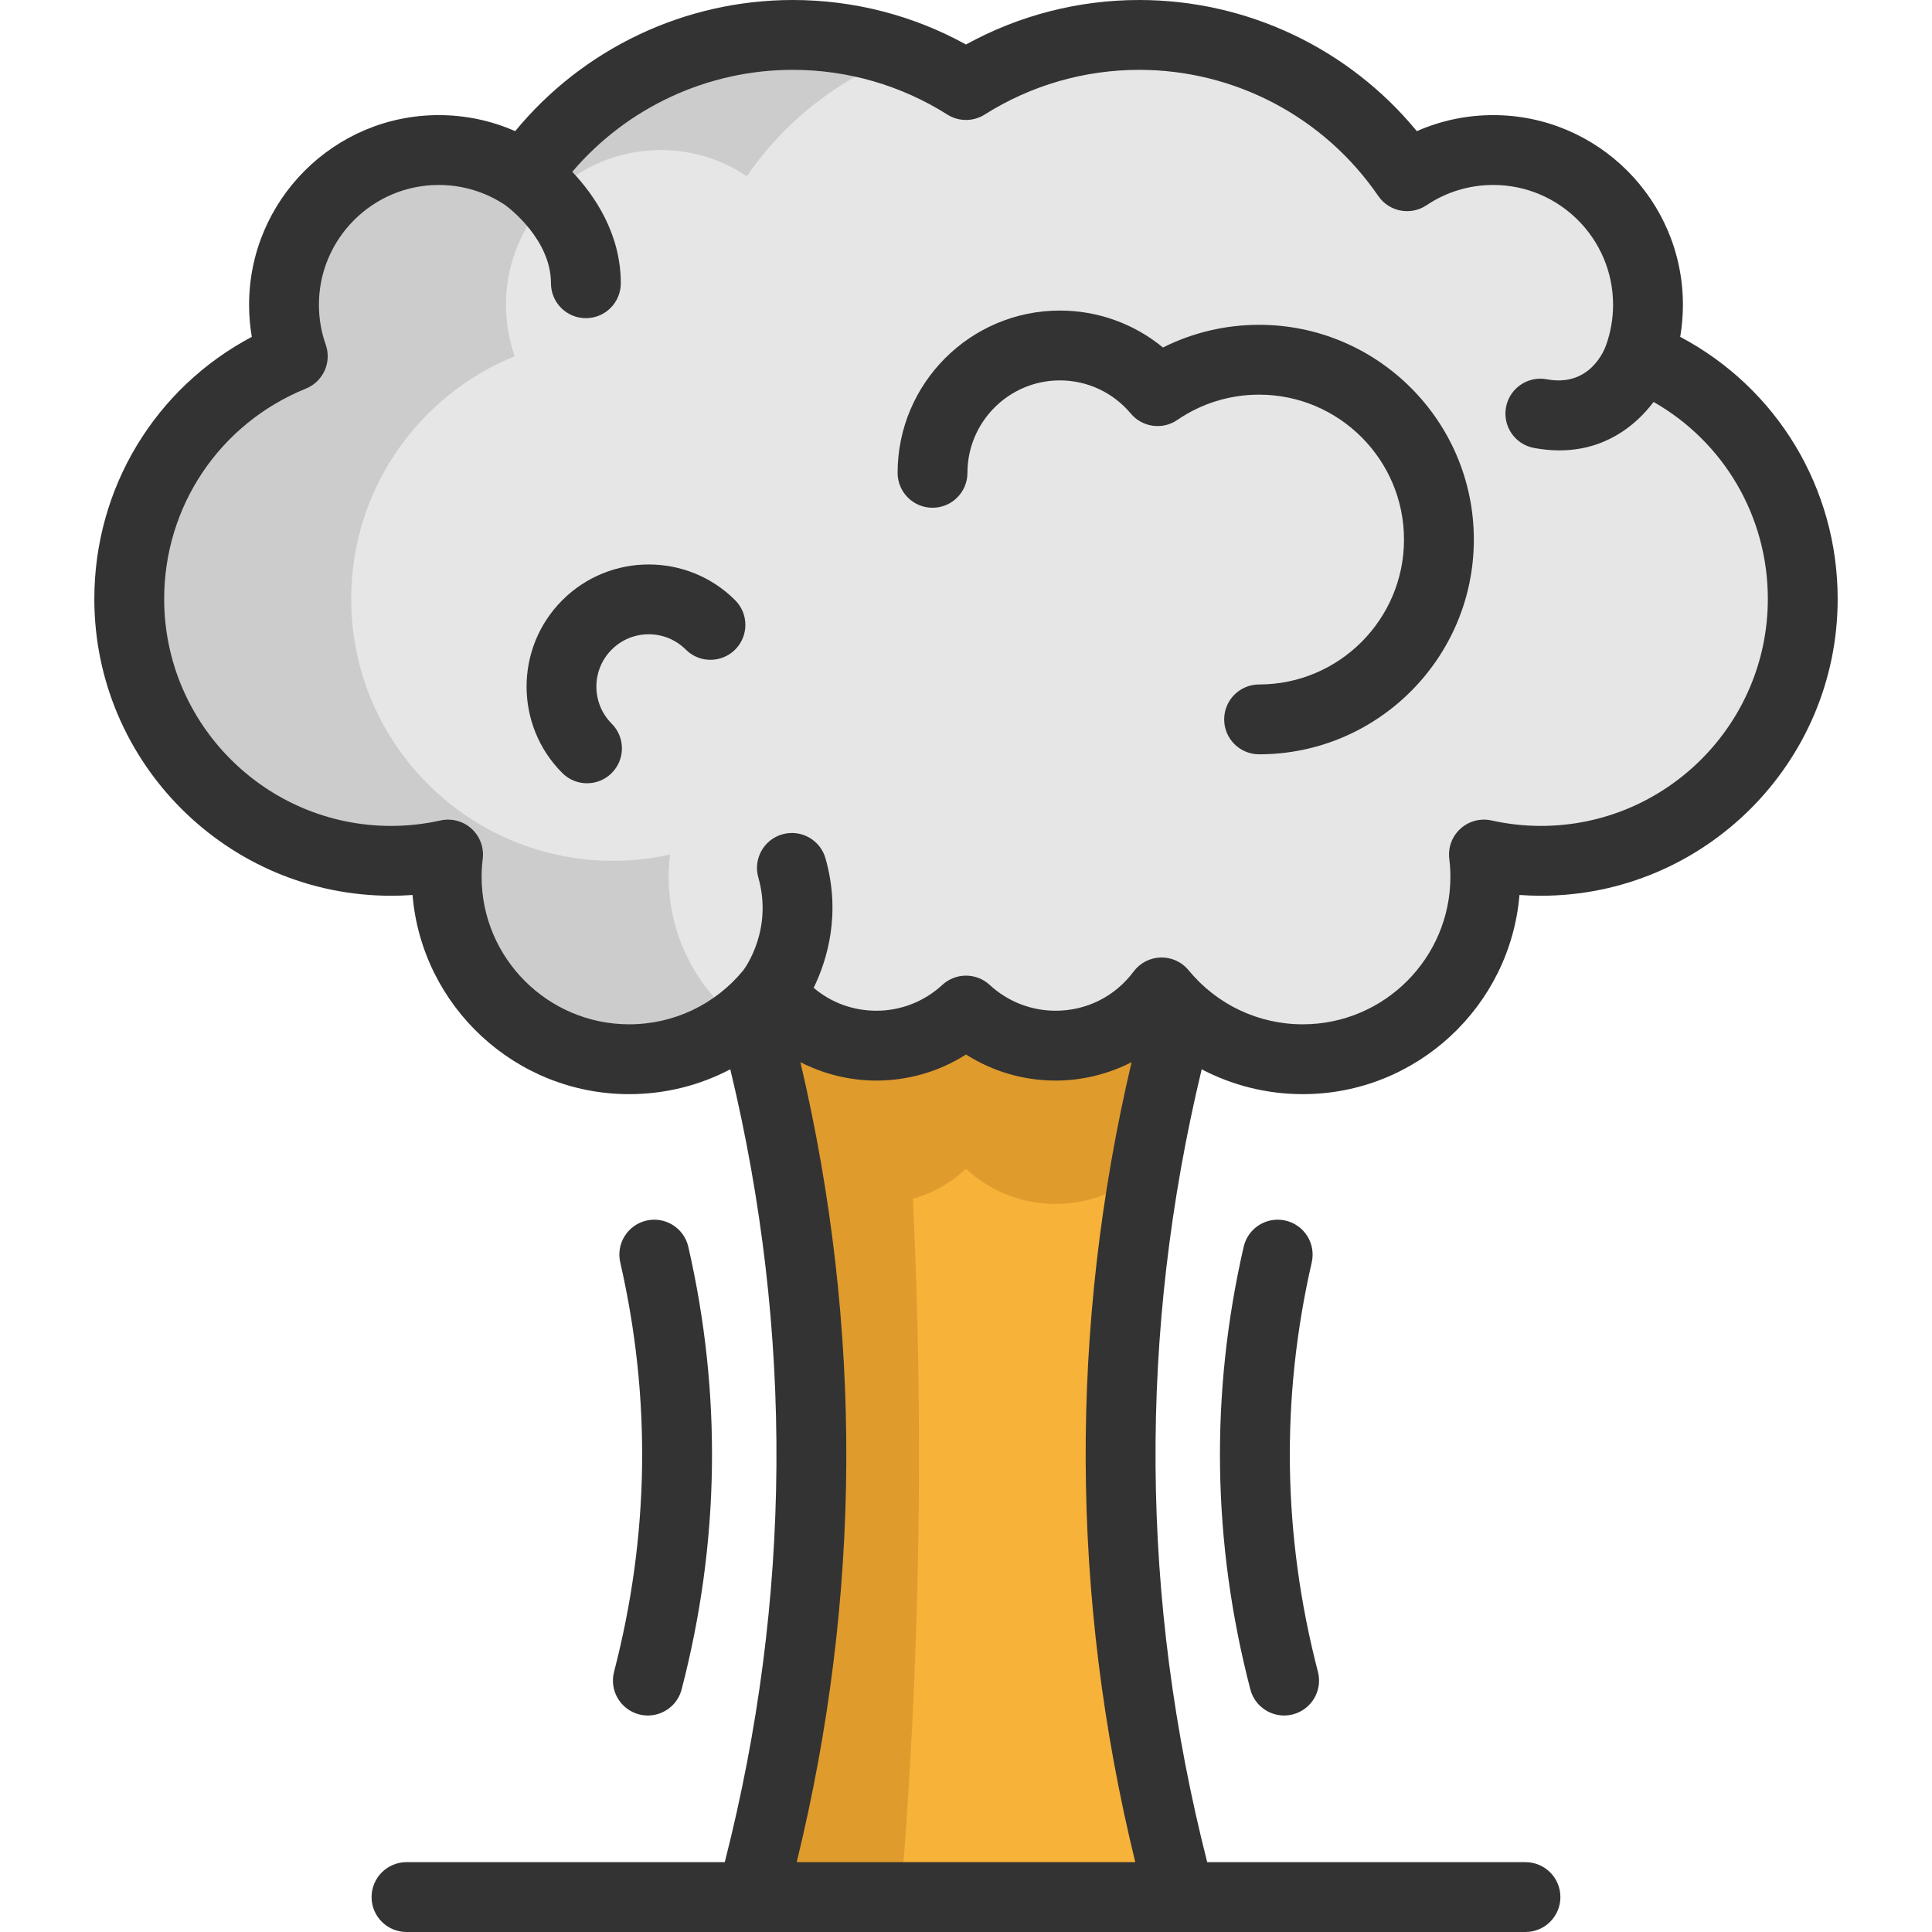 <?xml version="1.0" encoding="iso-8859-1"?>
<!-- Generator: Adobe Illustrator 19.0.0, SVG Export Plug-In . SVG Version: 6.00 Build 0)  -->
<svg version="1.1" id="Layer_1" xmlns="http://www.w3.org/2000/svg" xmlns:xlink="http://www.w3.org/1999/xlink" x="0px" y="0px"
	 viewBox="0 0 512 512" style="enable-background:new 0 0 512 512;" xml:space="preserve">
<path style="fill:#F7B239;" d="M312.786,502.747H199.209c17.447-64.334,20.532-128.668,9.266-193.001
	c-2.418-13.856-5.515-27.7-9.266-41.557v-0.012c1.777-1.604,3.43-3.331,4.948-5.182c6.379,8.563,16.583,14.115,28.095,14.115
	c9.168,0,17.509-3.529,23.752-9.303c6.231,5.774,14.584,9.303,23.752,9.303c11.5,0,21.704-5.552,28.083-14.115
	c1.518,1.851,3.171,3.591,4.948,5.195c-3.751,13.844-6.848,27.7-9.254,41.544C292.255,374.067,295.339,438.401,312.786,502.747z"/>
<path style="fill:#E09B2D;" d="M239.342,276.383c-2.29,0.471-4.659,0.727-7.089,0.727c-11.512,0-21.716-5.552-28.095-14.115
	c-1.518,1.851-3.171,3.578-4.948,5.182v0.012c21.198,78.19,21.198,156.368,0,234.558h39.499
	C244.936,427.289,245.135,351.842,239.342,276.383z"/>
<path style="fill:#E6E6E6;" d="M434.408,94.399c25.405,10.315,43.333,35.215,43.333,64.334c0,38.324-31.069,69.393-69.393,69.393
	c-5.195,0-10.229-0.58-15.09-1.666c0.234,1.937,0.37,3.887,0.37,5.873c0,26.713-21.667,48.38-48.38,48.38
	c-12.499,0-23.875-4.75-32.463-12.524c-1.777-1.604-3.43-3.344-4.948-5.195c-6.379,8.563-16.583,14.115-28.083,14.115
	c-9.168,0-17.521-3.529-23.752-9.303c-6.243,5.774-14.584,9.303-23.752,9.303c-11.512,0-21.716-5.552-28.095-14.115
	c-1.518,1.851-3.171,3.578-4.948,5.182v0.012c-8.575,7.773-19.964,12.524-32.463,12.524c-26.713,0-48.368-21.667-48.368-48.38
	c0-1.987,0.136-3.936,0.37-5.873c-4.861,1.086-9.908,1.666-15.09,1.666c-38.336,0-69.405-31.069-69.405-69.393
	c0-29.119,17.928-54.019,43.333-64.334c-1.493-4.257-2.32-8.847-2.32-13.622c0-22.654,18.36-41.014,41.001-41.014
	c8.452,0,16.312,2.554,22.839,6.934C154.605,24.094,180.615,9.25,210.104,9.25c16.879,0,32.611,4.886,45.9,13.289
	c13.276-8.403,29.021-13.289,45.9-13.289c29.477,0,55.487,14.843,70.984,37.448c6.527-4.38,14.387-6.934,22.839-6.934
	c22.654,0,41.014,18.36,41.014,41.014C436.74,85.553,435.914,90.143,434.408,94.399z"/>
<path style="fill:#E09B2D;" d="M312.786,268.189c-3.751,13.844-6.848,27.7-9.254,41.544c-6.243,5.787-14.597,9.328-23.777,9.328
	c-9.168,0-17.521-3.529-23.752-9.303c-6.243,5.774-14.584,9.303-23.752,9.303c-9.18,0-17.533-3.529-23.777-9.316
	c-2.418-13.856-5.515-27.7-9.266-41.557v-0.012c1.777-1.604,3.43-3.331,4.948-5.182c6.379,8.563,16.583,14.115,28.095,14.115
	c9.168,0,17.509-3.529,23.752-9.303c6.231,5.774,14.584,9.303,23.752,9.303c11.5,0,21.704-5.552,28.083-14.115
	C309.356,264.846,311.009,266.585,312.786,268.189z"/>
<path style="fill:#CCCCCC;" d="M177.2,232.333c0-1.987,0.136-3.936,0.37-5.873c-4.861,1.086-9.908,1.666-15.09,1.666
	c-38.336,0-69.405-31.069-69.405-69.393c0-29.119,17.928-54.019,43.333-64.334c-1.493-4.257-2.32-8.847-2.32-13.622
	c0-22.654,18.36-41.014,41.001-41.014c8.452,0,16.312,2.554,22.839,6.934c10.062-14.677,24.559-26.075,41.559-32.269
	c-9.169-3.343-19.061-5.179-29.385-5.179c-29.489,0-55.499,14.843-70.997,37.448c-6.527-4.38-14.387-6.934-22.839-6.934
	c-22.641,0-41.001,18.36-41.001,41.014c0,4.775,0.827,9.365,2.32,13.622c-25.405,10.315-43.333,35.215-43.333,64.334
	c0,38.324,31.069,69.393,69.405,69.393c5.182,0,10.229-0.58,15.09-1.666c-0.234,1.937-0.37,3.887-0.37,5.873
	c0,26.713,21.654,48.38,48.368,48.38c11.07,0,21.266-3.731,29.41-9.984C184.634,261.884,177.2,247.979,177.2,232.333z"/>
<g>
	<path style="fill:#333333;" d="M402.676,237.177c1.89,0.138,3.782,0.207,5.67,0.207c43.372,0,78.656-35.285,78.656-78.656
		c0-29.444-16.138-55.9-41.732-69.458c0.479-2.797,0.721-5.636,0.721-8.498c0-27.716-22.549-50.265-50.264-50.265
		c-7.039,0-13.911,1.453-20.251,4.249C357.447,12.853,330.518,0,301.9,0c-16.117,0-31.868,4.062-45.901,11.793
		C241.967,4.062,226.216,0,210.1,0c-28.618,0-55.547,12.853-73.574,34.756c-6.341-2.796-13.212-4.249-20.251-4.249
		c-27.716,0-50.264,22.549-50.264,50.265c0,2.861,0.242,5.7,0.721,8.498c-25.595,13.558-41.733,40.016-41.733,69.459
		c0,43.372,35.285,78.656,78.656,78.656c1.887,0,3.779-0.069,5.67-0.207c2.465,29.519,27.278,52.785,57.424,52.785
		c9.48,0,18.636-2.305,26.787-6.588c16.787,69.79,16.304,140.376-1.463,210.117h-84.345c-5.111,0-9.254,4.143-9.254,9.254
		c0,5.111,4.143,9.254,9.254,9.254h296.539c5.111,0,9.254-4.143,9.254-9.254c0-5.111-4.143-9.254-9.254-9.254h-84.345
		c-17.768-69.744-18.249-140.33-1.462-210.121c8.152,4.285,17.31,6.59,26.793,6.59C375.397,289.961,400.211,266.696,402.676,237.177
		z M211.135,493.492c17.196-70.396,17.528-141.58,0.98-212.005c6.171,3.155,13.069,4.876,20.133,4.876
		c8.495,0,16.7-2.416,23.752-6.912c7.052,4.495,15.258,6.912,23.752,6.912c7.061,0,13.957-1.72,20.126-4.873
		c-16.547,70.424-16.214,141.608,0.981,212.002H211.135z M345.252,271.453c-11.759,0-22.787-5.222-30.257-14.328
		c-1.759-2.146-4.386-3.384-7.154-3.384c-0.073,0-0.144,0-0.217,0.002c-2.847,0.067-5.503,1.44-7.205,3.723
		c-4.918,6.602-12.452,10.388-20.667,10.388c-6.495,0-12.699-2.429-17.472-6.841c-3.546-3.278-9.017-3.277-12.563,0
		c-4.771,4.411-10.975,6.841-17.47,6.841c-6.208,0-12.024-2.164-16.619-6.069c3.533-7.23,7.34-19.501,3.139-34.308
		c-1.395-4.917-6.514-7.77-11.429-6.377c-4.917,1.395-7.771,6.512-6.377,11.429c3.897,13.732-3.359,23.791-4.016,24.664
		c-7.469,9.061-18.47,14.26-30.198,14.26c-21.569,0-39.117-17.548-39.117-39.117c0-1.536,0.099-3.092,0.3-4.759
		c0.36-2.981-0.746-5.951-2.971-7.968c-2.225-2.016-5.29-2.828-8.221-2.178c-4.32,0.959-8.722,1.445-13.084,1.445
		c-33.166,0-60.148-26.982-60.148-60.148c0-24.611,14.745-46.493,37.565-55.749c4.581-1.858,6.892-6.99,5.249-11.651
		c-1.197-3.394-1.803-6.947-1.803-10.556c0-17.511,14.246-31.757,31.756-31.757c6.312,0,12.407,1.848,17.628,5.343
		c0.967,0.707,12.109,9.116,12.109,20.707c0,5.111,4.143,9.254,9.254,9.254s9.254-4.143,9.254-9.254
		c0-13.25-7.085-23.43-12.864-29.534c14.52-17.046,35.827-27.022,58.447-27.022c14.531,0,28.694,4.098,40.954,11.85
		c3.02,1.911,6.87,1.91,9.892,0c12.261-7.752,26.422-11.85,40.953-11.85c25.324,0,49.01,12.497,63.359,33.428
		c2.871,4.187,8.578,5.283,12.793,2.449c5.232-3.514,11.343-5.371,17.675-5.371c17.51,0,31.756,14.246,31.756,31.757
		c0,3.609-0.607,7.16-1.803,10.556c-0.005,0.012-0.007,0.025-0.011,0.037c-0.006,0.016-0.014,0.031-0.019,0.048
		c-0.396,1.16-4.206,11.265-15.737,9.103c-5.026-0.939-9.859,2.367-10.801,7.39c-0.941,5.023,2.367,9.86,7.39,10.801
		c2.373,0.444,4.626,0.649,6.762,0.649c11.798,0,19.996-6.256,24.948-12.836c18.623,10.611,30.284,30.327,30.284,52.207
		c0,33.166-26.982,60.148-60.148,60.148c-4.362,0-8.764-0.486-13.084-1.445c-2.93-0.649-5.995,0.162-8.221,2.178
		c-2.225,2.017-3.333,4.987-2.971,7.968c0.202,1.667,0.3,3.223,0.3,4.759C384.369,253.906,366.821,271.453,345.252,271.453z"/>
	<path style="fill:#333333;" d="M169.36,454.327c0.78,0.204,1.563,0.3,2.334,0.3c4.112,0,7.867-2.763,8.949-6.929
		c10.103-38.878,10.699-78.337,1.768-117.281c-1.143-4.982-6.109-8.097-11.088-6.952c-4.982,1.143-8.094,6.106-6.952,11.087
		c8.259,36.017,7.707,72.518-1.641,108.49C161.445,447.99,164.413,453.042,169.36,454.327z"/>
	<path style="fill:#333333;" d="M340.67,323.465c-4.982-1.14-9.946,1.969-11.088,6.952c-8.931,38.944-8.336,78.404,1.768,117.281
		c1.082,4.167,4.837,6.929,8.949,6.929c0.771,0,1.553-0.098,2.334-0.3c4.947-1.286,7.915-6.337,6.63-11.284
		c-9.348-35.972-9.901-72.474-1.641-108.49C348.764,329.572,345.653,324.608,340.67,323.465z"/>
	<path style="fill:#333333;" d="M333.676,86.079c-8.931,0-17.608,2.062-25.478,6.014c-7.635-6.293-17.248-9.793-27.319-9.793
		c-23.712,0-43.004,19.291-43.004,43.004c0,5.111,4.143,9.254,9.254,9.254c5.111,0,9.254-4.143,9.254-9.254
		c0-13.507,10.989-24.496,24.496-24.496c7.267,0,14.118,3.204,18.793,8.79c3.059,3.657,8.396,4.389,12.329,1.694
		c6.398-4.386,13.893-6.705,21.674-6.705c21.174,0,38.402,17.227,38.402,38.402s-17.227,38.402-38.402,38.402
		c-5.111,0-9.254,4.143-9.254,9.254s4.143,9.254,9.254,9.254c31.38,0,56.91-25.53,56.91-56.91S365.056,86.079,333.676,86.079z"/>
	<path style="fill:#333333;" d="M149.019,159.06c-12.629,12.627-12.629,33.176,0,45.804c1.806,1.806,4.175,2.711,6.543,2.711
		s4.737-0.903,6.543-2.711c3.614-3.614,3.614-9.474,0-13.086c-5.412-5.412-5.412-14.218,0-19.63c5.412-5.412,14.218-5.412,19.63,0
		c3.615,3.614,9.472,3.613,13.088,0c3.614-3.614,3.613-9.474,0-13.088C182.193,146.433,161.646,146.433,149.019,159.06z"/>
</g>
<g>
</g>
<g>
</g>
<g>
</g>
<g>
</g>
<g>
</g>
<g>
</g>
<g>
</g>
<g>
</g>
<g>
</g>
<g>
</g>
<g>
</g>
<g>
</g>
<g>
</g>
<g>
</g>
<g>
</g>
</svg>
